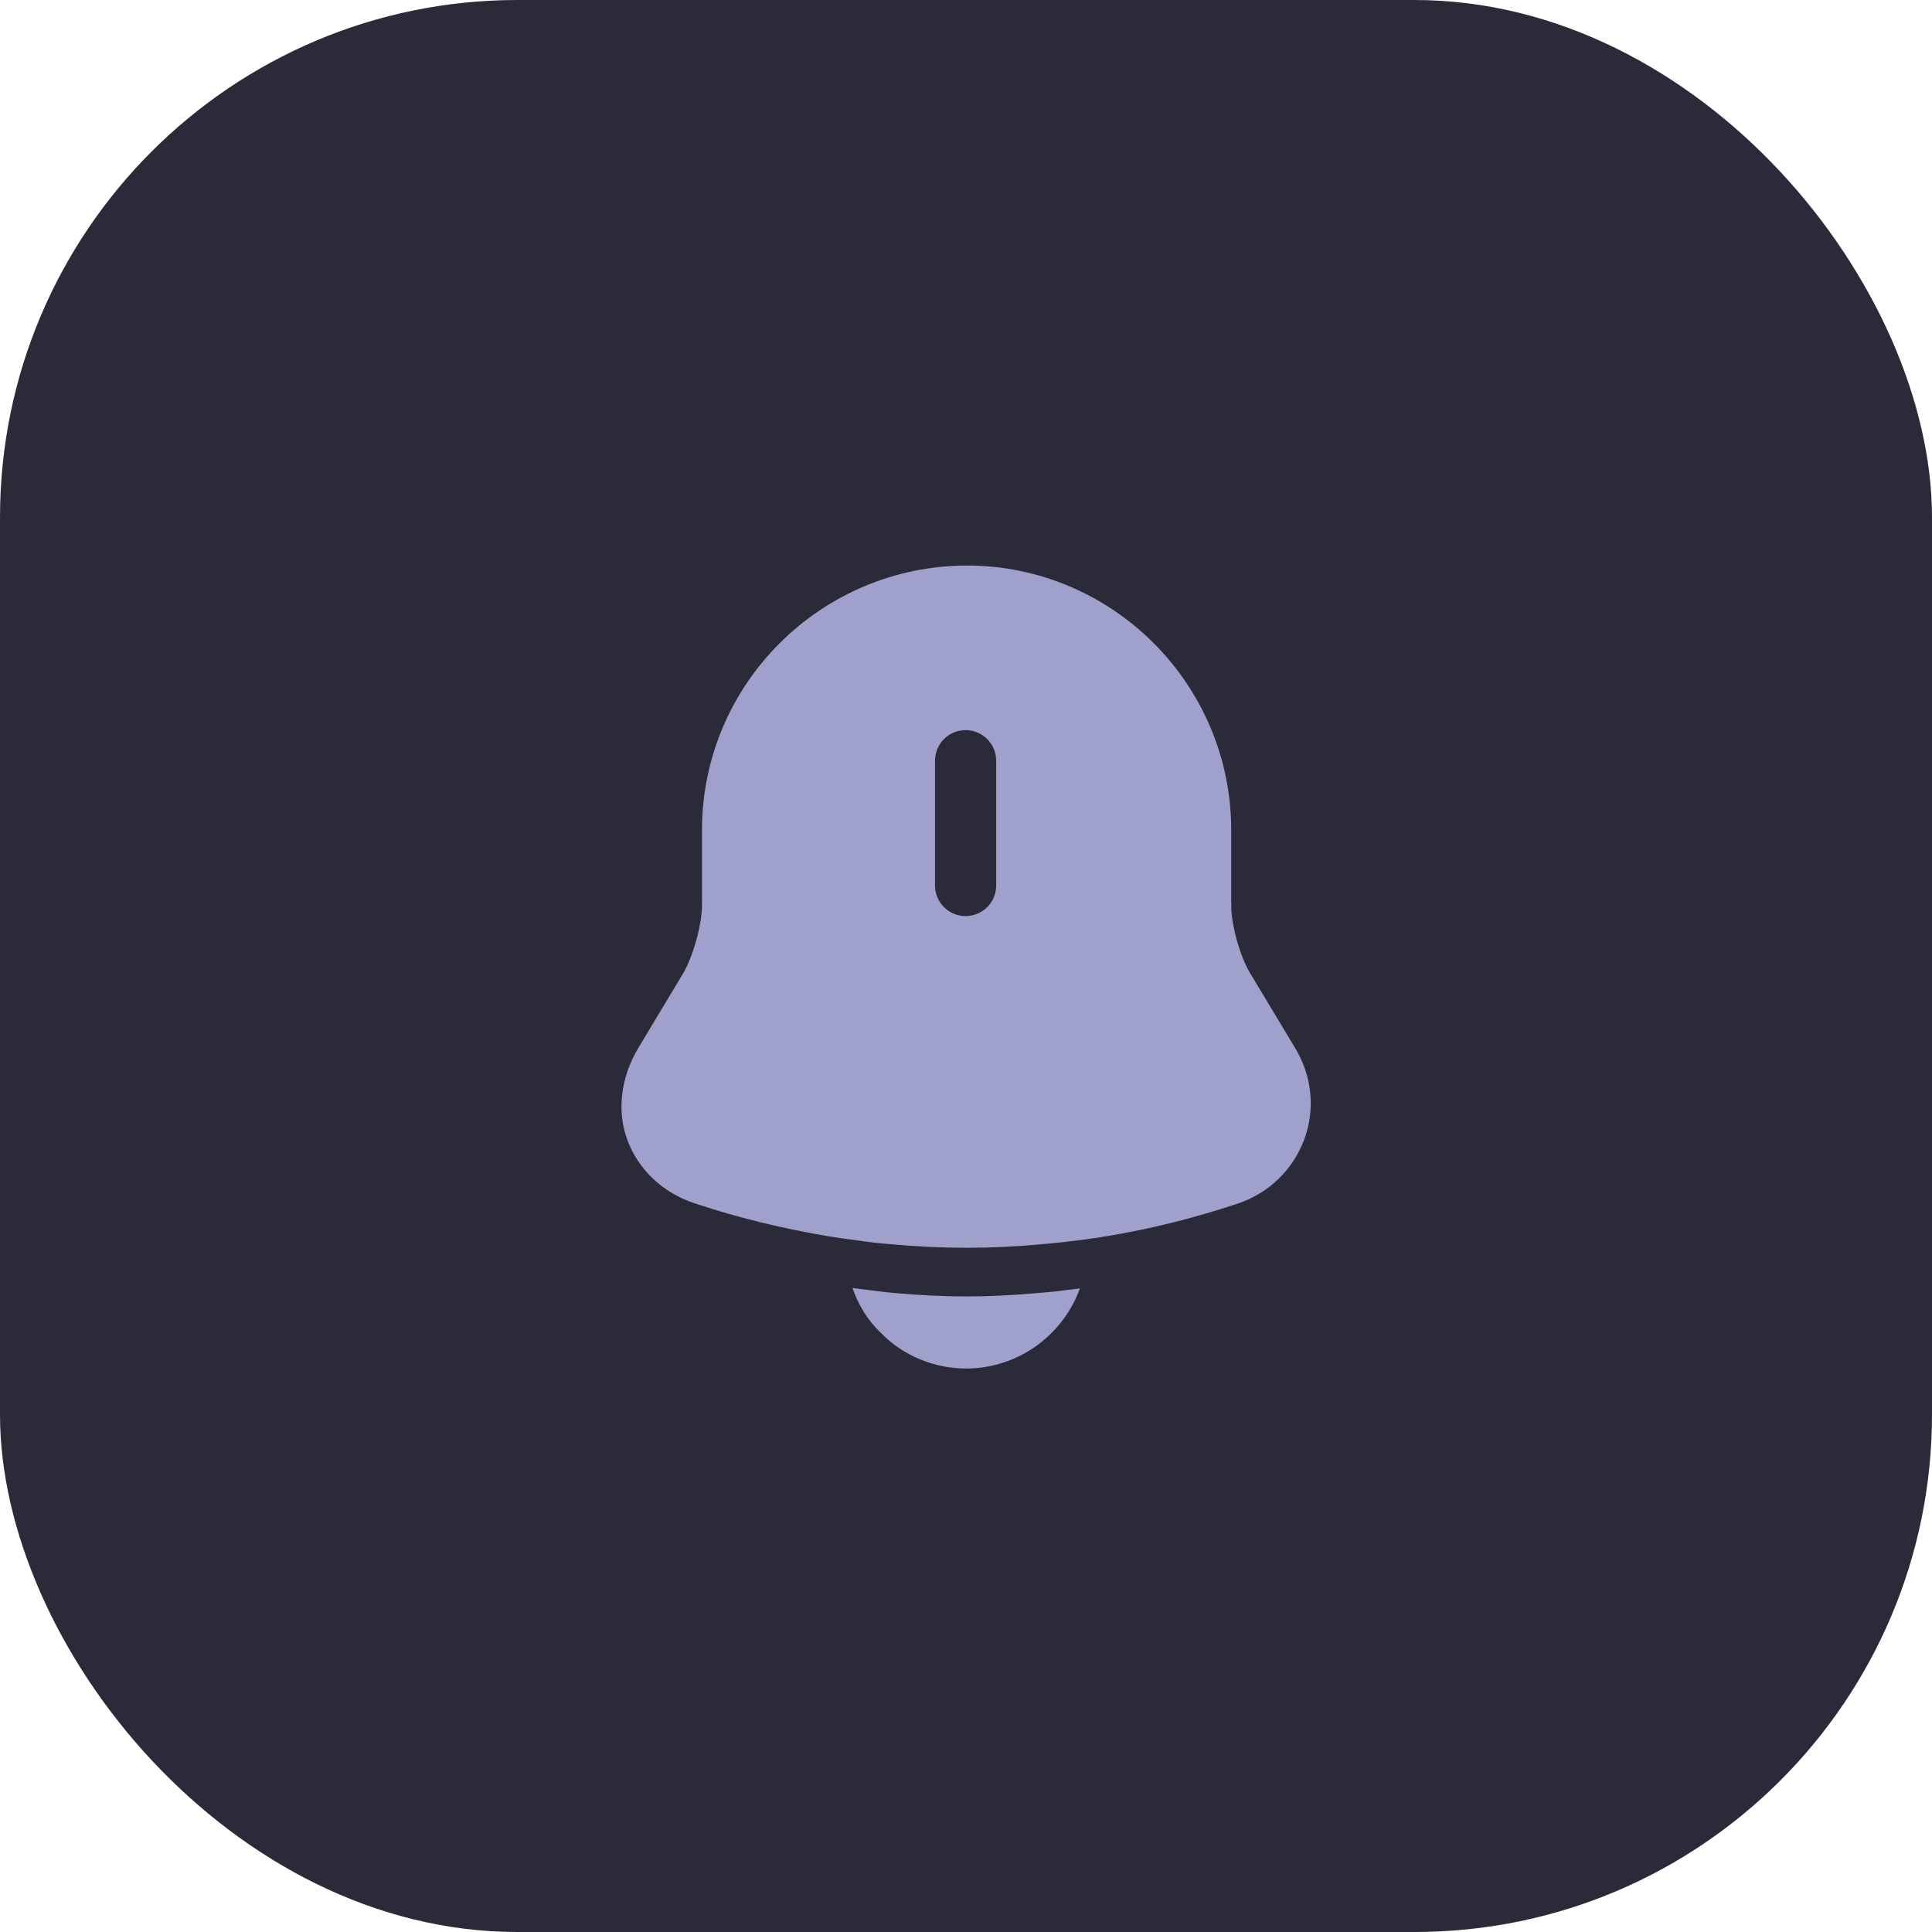 <svg width="56" height="56" viewBox="0 0 56 56" fill="none" xmlns="http://www.w3.org/2000/svg">
    <rect width="56" height="56" rx="15" fill="#2B2A38"/>
    <path d="M37.555 30.403L36.237 28.21C35.945 27.732 35.688 26.81 35.688 26.25V24.068C35.688 19.833 32.247 16.392 28.023 16.392C23.788 16.403 20.347 19.833 20.347 24.068V26.238C20.347 26.798 20.09 27.72 19.81 28.198L18.492 30.392C17.99 31.243 17.873 32.212 18.188 33.052C18.503 33.903 19.215 34.58 20.148 34.883C21.408 35.303 22.68 35.607 23.975 35.828C24.103 35.852 24.232 35.863 24.36 35.887C24.523 35.91 24.698 35.933 24.873 35.957C25.177 36.003 25.48 36.038 25.795 36.062C26.53 36.132 27.277 36.167 28.023 36.167C28.758 36.167 29.493 36.132 30.217 36.062C30.485 36.038 30.753 36.015 31.01 35.98C31.22 35.957 31.43 35.933 31.64 35.898C31.768 35.887 31.897 35.863 32.025 35.84C33.332 35.63 34.627 35.303 35.887 34.883C36.785 34.58 37.473 33.903 37.8 33.04C38.127 32.165 38.033 31.208 37.555 30.403ZM28.875 25.667C28.875 26.157 28.478 26.553 27.988 26.553C27.498 26.553 27.102 26.157 27.102 25.667V22.05C27.102 21.56 27.498 21.163 27.988 21.163C28.478 21.163 28.875 21.56 28.875 22.05V25.667Z" fill="#A0A0CC"/>
    <path d="M31.302 37.345C30.812 38.698 29.517 39.667 28 39.667C27.078 39.667 26.168 39.293 25.527 38.628C25.153 38.278 24.873 37.812 24.71 37.333C24.862 37.357 25.013 37.368 25.177 37.392C25.445 37.427 25.725 37.462 26.005 37.485C26.67 37.543 27.347 37.578 28.023 37.578C28.688 37.578 29.353 37.543 30.007 37.485C30.252 37.462 30.497 37.45 30.73 37.415C30.917 37.392 31.103 37.368 31.302 37.345Z" fill="#A0A0CC"/>
</svg>
